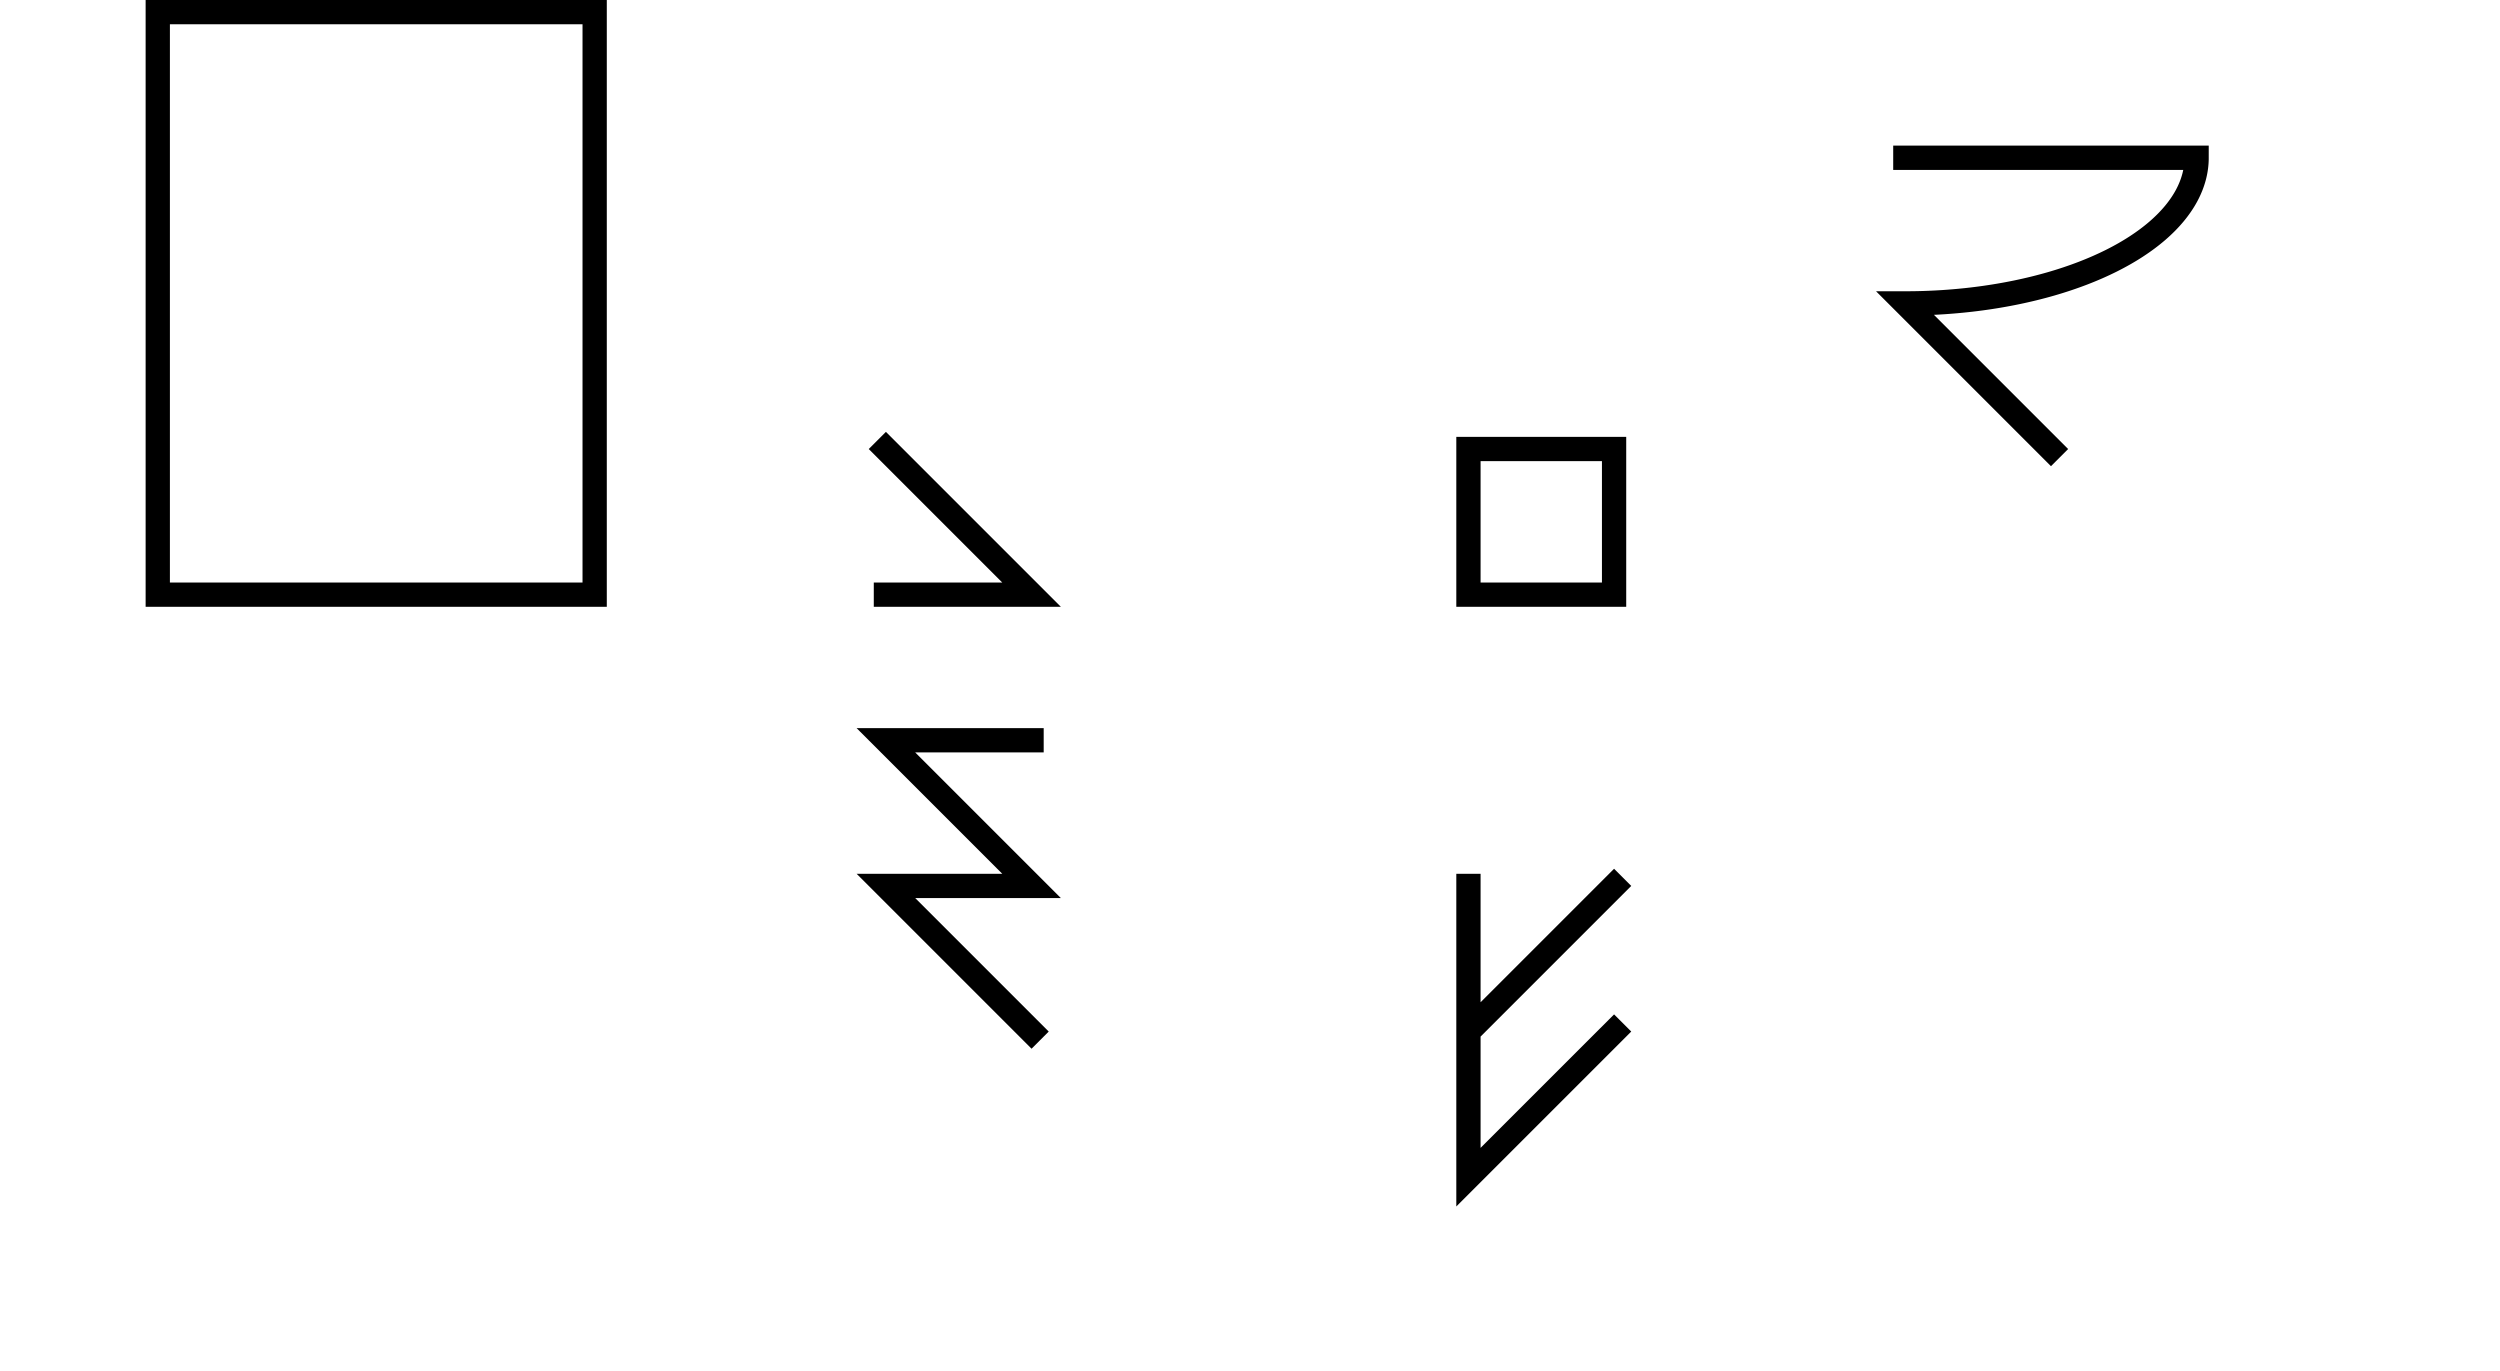 <svg xmlns="http://www.w3.org/2000/svg" baseProfile="full" version="1.1" width="1030px" height="565px" style="fill: none; width: 1030px; height: 565px; stroke-width: 10;"><path d="" style="stroke-width: 10; stroke-linecap: round; stroke-linejoin: round; stroke: rgb(153, 153, 153); fill: none;"/><path d="" style="stroke-width: 10; stroke-linecap: round; stroke-linejoin: round; stroke: rgb(204, 204, 204); fill: none;"/><path d="M65,5 L65,5 L245,5 L245,245 L65,245 L65,5 M365,185 L365,185 L425,245 L365,245 M605,245 L605,245 L665,245 L665,185 L605,185 L605,245 M425,305 L425,305 L365,305 L425,365 L365,365 L425,425 M605,425 L605,425 L605,485 L665,425 M605,365 L605,365 L605,425 L665,365 M785,65 A120,0 0 0,1 905,65 A120,60 0 0,1 785,125 L785,125 L845,185 " style="stroke-width: 10; stroke-linecap: square; stroke-linejoin: miter; stroke: rgb(0, 0, 0); fill: none;"/></svg>